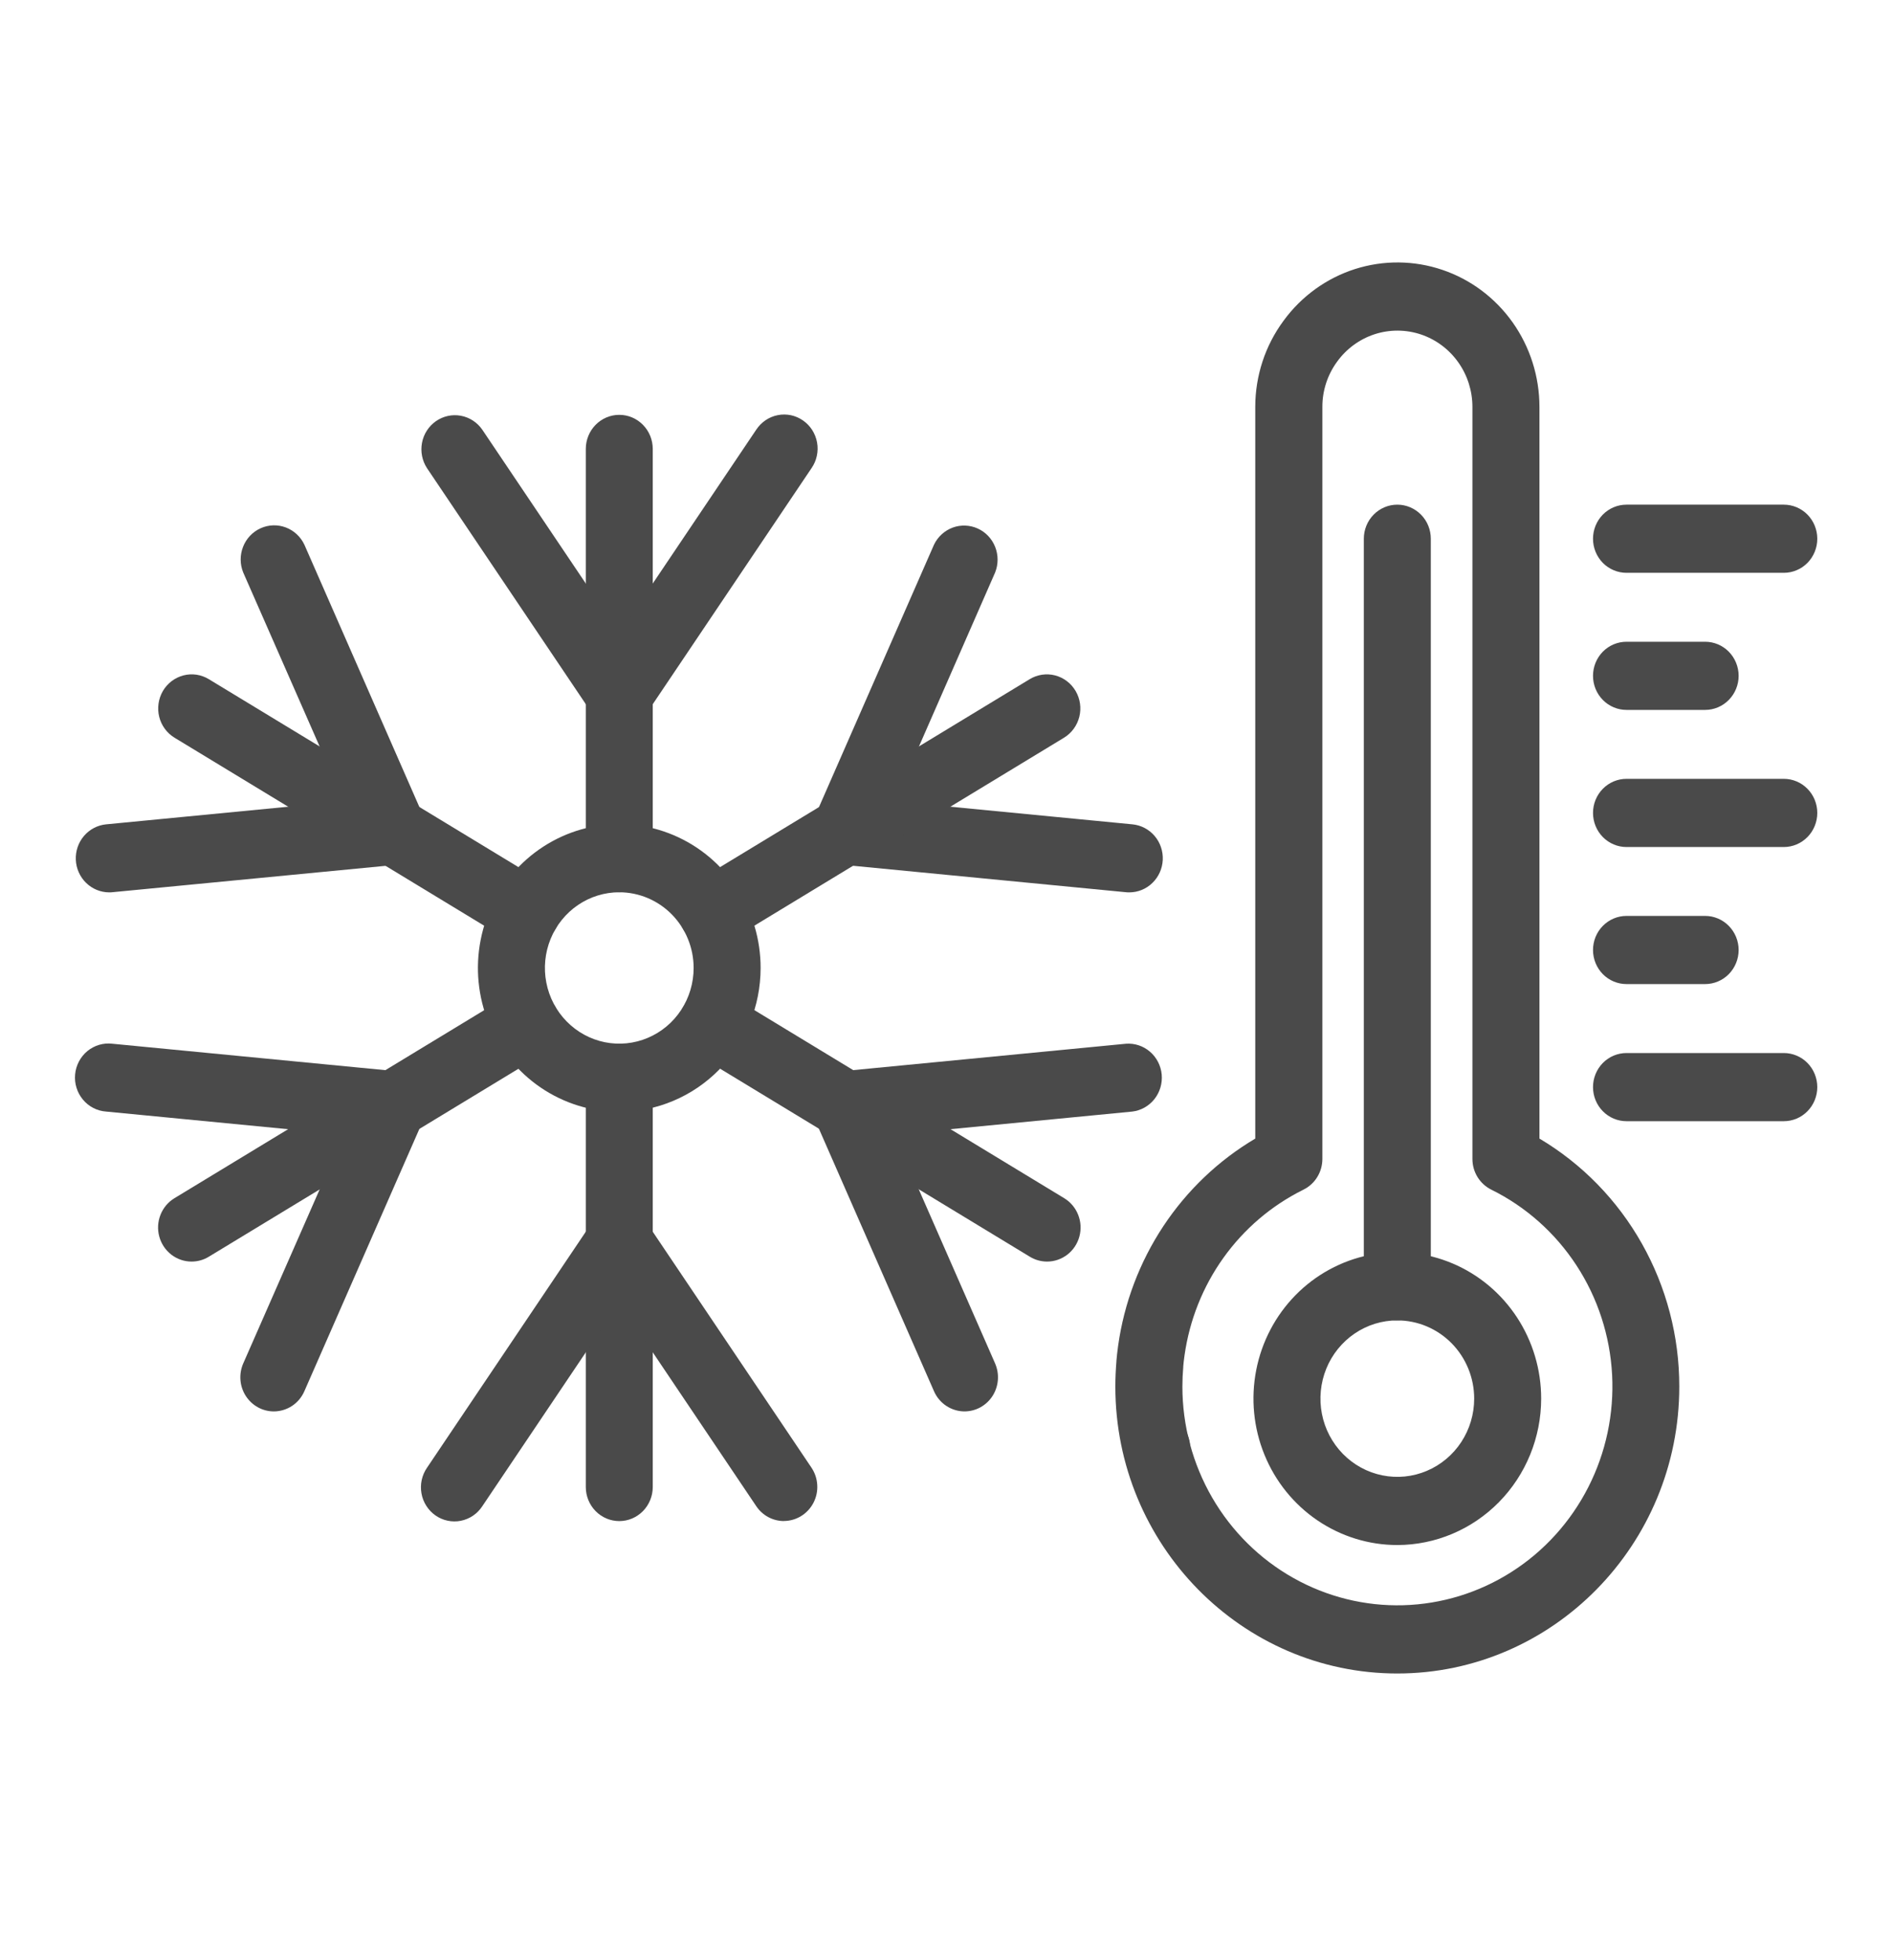 <svg width="57" height="59" viewBox="0 0 57 59" fill="none" xmlns="http://www.w3.org/2000/svg">
<path d="M34.83 44.616C34.63 44.616 34.435 44.556 34.27 44.443C34.104 44.33 33.974 44.17 33.898 43.982C33.822 43.795 33.802 43.589 33.841 43.389C33.88 43.191 33.976 43.008 34.117 42.864C34.258 42.721 34.437 42.623 34.633 42.583C34.829 42.544 35.031 42.564 35.216 42.642C35.4 42.719 35.557 42.851 35.668 43.02C35.779 43.188 35.838 43.387 35.838 43.59C35.838 43.862 35.732 44.123 35.543 44.315C35.354 44.508 35.097 44.616 34.83 44.616ZM53.712 17.245H48.975C48.708 17.245 48.451 17.137 48.262 16.945C48.073 16.752 47.967 16.491 47.967 16.219C47.967 15.947 48.073 15.686 48.262 15.493C48.451 15.301 48.708 15.193 48.975 15.193H53.712C53.979 15.193 54.236 15.301 54.425 15.493C54.614 15.686 54.72 15.947 54.72 16.219C54.72 16.491 54.614 16.752 54.425 16.945C54.236 17.137 53.979 17.245 53.712 17.245ZM53.712 25.5H48.975C48.708 25.5 48.451 25.391 48.262 25.199C48.073 25.006 47.967 24.745 47.967 24.473C47.967 24.201 48.073 23.94 48.262 23.748C48.451 23.555 48.708 23.447 48.975 23.447H53.712C53.979 23.447 54.236 23.555 54.425 23.748C54.614 23.94 54.72 24.201 54.72 24.473C54.72 24.745 54.614 25.006 54.425 25.199C54.236 25.391 53.979 25.5 53.712 25.5ZM53.712 33.754H48.975C48.708 33.754 48.451 33.646 48.262 33.453C48.073 33.261 47.967 33 47.967 32.728C47.967 32.456 48.073 32.195 48.262 32.002C48.451 31.81 48.708 31.702 48.975 31.702H53.712C53.979 31.702 54.236 31.81 54.425 32.002C54.614 32.195 54.72 32.456 54.72 32.728C54.72 33 54.614 33.261 54.425 33.453C54.236 33.646 53.979 33.754 53.712 33.754ZM51.343 21.372H48.975C48.708 21.372 48.451 21.264 48.262 21.071C48.073 20.879 47.967 20.618 47.967 20.346C47.967 20.074 48.073 19.813 48.262 19.62C48.451 19.428 48.708 19.32 48.975 19.32H51.343C51.611 19.32 51.867 19.428 52.056 19.62C52.245 19.813 52.352 20.074 52.352 20.346C52.352 20.618 52.245 20.879 52.056 21.071C51.867 21.264 51.611 21.372 51.343 21.372ZM51.343 29.626H48.975C48.708 29.626 48.451 29.518 48.262 29.326C48.073 29.133 47.967 28.872 47.967 28.6C47.967 28.328 48.073 28.067 48.262 27.875C48.451 27.682 48.708 27.574 48.975 27.574H51.343C51.611 27.574 51.867 27.682 52.056 27.875C52.245 28.067 52.352 28.328 52.352 28.6C52.352 28.872 52.245 29.133 52.056 29.326C51.867 29.518 51.611 29.626 51.343 29.626Z" fill="#4A4A4A"/>
<path d="M42.074 50.381C37.393 50.381 33.584 46.506 33.584 41.743C33.584 41.486 33.596 41.235 33.616 40.989V40.972C33.628 40.829 33.645 40.681 33.667 40.52C33.847 39.229 34.313 37.998 35.028 36.916C35.744 35.835 36.69 34.933 37.797 34.278V12.252C37.797 11.316 38.095 10.406 38.648 9.658L38.656 9.647C39.193 8.915 39.943 8.374 40.8 8.1C41.657 7.827 42.577 7.835 43.428 8.123C44.281 8.411 45.022 8.965 45.547 9.706C46.072 10.447 46.354 11.338 46.354 12.252V34.277C47.636 35.038 48.7 36.128 49.438 37.438C50.177 38.748 50.566 40.232 50.565 41.743C50.565 46.506 46.756 50.381 42.074 50.381ZM35.629 41.133V41.154C35.612 41.346 35.603 41.543 35.603 41.742C35.603 42.918 35.913 44.073 36.5 45.087C37.087 46.1 37.931 46.935 38.942 47.504C39.954 48.074 41.097 48.358 42.252 48.326C43.408 48.294 44.534 47.948 45.514 47.323C46.494 46.699 47.291 45.819 47.824 44.774C48.356 43.73 48.604 42.56 48.542 41.385C48.479 40.211 48.109 39.074 47.469 38.095C46.829 37.115 45.943 36.327 44.903 35.814C44.733 35.73 44.59 35.598 44.489 35.435C44.389 35.272 44.336 35.083 44.336 34.891V12.252C44.336 11.769 44.187 11.297 43.908 10.905C43.63 10.513 43.237 10.221 42.786 10.069C42.335 9.918 41.848 9.915 41.395 10.061C40.942 10.208 40.546 10.496 40.264 10.885L40.259 10.892C39.971 11.286 39.816 11.763 39.818 12.253V34.892C39.817 35.083 39.765 35.27 39.666 35.432C39.567 35.595 39.425 35.726 39.257 35.81L39.229 35.825C38.281 36.297 37.461 36.997 36.84 37.865C36.219 38.733 35.817 39.742 35.667 40.805C35.65 40.921 35.638 41.03 35.629 41.133Z" fill="#4A4A4A"/>
<path d="M42.075 46.514C41.218 46.514 40.381 46.255 39.668 45.771C38.956 45.287 38.401 44.599 38.073 43.793C37.745 42.988 37.659 42.102 37.826 41.246C37.993 40.391 38.405 39.606 39.011 38.989C39.617 38.373 40.389 37.953 41.229 37.783C42.069 37.613 42.94 37.7 43.732 38.034C44.524 38.367 45.2 38.932 45.676 39.657C46.152 40.382 46.406 41.234 46.406 42.106C46.405 43.275 45.948 44.395 45.136 45.221C44.324 46.047 43.223 46.512 42.075 46.514ZM42.075 39.751C41.617 39.75 41.17 39.888 40.789 40.147C40.408 40.406 40.111 40.774 39.936 41.204C39.761 41.635 39.715 42.108 39.804 42.565C39.893 43.022 40.114 43.442 40.437 43.771C40.761 44.101 41.173 44.325 41.623 44.416C42.072 44.507 42.537 44.461 42.96 44.282C43.383 44.104 43.745 43.802 43.999 43.415C44.254 43.027 44.389 42.572 44.389 42.106C44.389 41.482 44.145 40.883 43.711 40.441C43.277 40 42.689 39.752 42.075 39.751Z" fill="#4A4A4A"/>
<path d="M42.074 39.75C41.807 39.75 41.55 39.642 41.361 39.449C41.172 39.257 41.066 38.996 41.066 38.724V16.219C41.066 15.947 41.172 15.686 41.361 15.494C41.55 15.301 41.807 15.193 42.074 15.193C42.342 15.193 42.598 15.301 42.788 15.494C42.977 15.686 43.083 15.947 43.083 16.219V38.724C43.083 38.996 42.977 39.257 42.788 39.449C42.598 39.642 42.342 39.75 42.074 39.75ZM18.647 45.793C18.38 45.793 18.123 45.685 17.934 45.492C17.745 45.3 17.639 45.039 17.639 44.767V32.446C17.639 32.174 17.745 31.913 17.934 31.72C18.123 31.528 18.38 31.42 18.647 31.42C18.915 31.42 19.171 31.528 19.36 31.72C19.549 31.913 19.655 32.174 19.655 32.446V44.767C19.655 45.039 19.549 45.3 19.36 45.492C19.171 45.685 18.915 45.793 18.647 45.793ZM18.647 26.862C18.38 26.862 18.123 26.754 17.934 26.562C17.745 26.369 17.639 26.108 17.639 25.836V13.515C17.639 13.243 17.745 12.982 17.934 12.79C18.123 12.597 18.38 12.489 18.647 12.489C18.915 12.489 19.171 12.597 19.36 12.79C19.549 12.982 19.655 13.243 19.655 13.515V25.836C19.655 26.108 19.549 26.369 19.36 26.562C19.171 26.754 18.915 26.862 18.647 26.862Z" fill="#4A4A4A"/>
<path d="M18.647 21.908C18.483 21.907 18.321 21.866 18.176 21.788C18.031 21.71 17.907 21.597 17.814 21.459L12.858 14.095C12.711 13.871 12.657 13.596 12.707 13.331C12.757 13.066 12.908 12.832 13.127 12.679C13.346 12.527 13.615 12.468 13.876 12.516C14.137 12.564 14.37 12.715 14.522 12.936L18.647 19.065L22.771 12.936C22.846 12.823 22.941 12.726 23.052 12.651C23.163 12.575 23.288 12.524 23.419 12.498C23.55 12.472 23.685 12.473 23.815 12.5C23.946 12.528 24.07 12.582 24.18 12.659C24.29 12.735 24.384 12.834 24.457 12.947C24.529 13.062 24.579 13.189 24.603 13.323C24.627 13.456 24.624 13.593 24.595 13.726C24.567 13.859 24.512 13.984 24.435 14.095L19.479 21.461C19.386 21.599 19.262 21.712 19.117 21.789C18.972 21.867 18.811 21.908 18.647 21.908ZM23.605 45.792C23.44 45.792 23.279 45.751 23.133 45.673C22.988 45.595 22.864 45.482 22.771 45.343L18.647 39.214L14.522 45.346C14.448 45.459 14.353 45.556 14.242 45.631C14.13 45.706 14.006 45.758 13.875 45.784C13.744 45.81 13.609 45.809 13.478 45.781C13.347 45.754 13.223 45.7 13.113 45.623C13.003 45.546 12.909 45.448 12.837 45.334C12.764 45.22 12.714 45.093 12.691 44.959C12.667 44.825 12.67 44.688 12.698 44.556C12.727 44.423 12.781 44.297 12.858 44.186L17.814 36.821C17.907 36.683 18.031 36.571 18.176 36.493C18.321 36.415 18.483 36.374 18.647 36.374C18.811 36.374 18.972 36.415 19.117 36.493C19.262 36.571 19.387 36.683 19.479 36.821L24.435 44.186C24.538 44.34 24.598 44.52 24.608 44.706C24.619 44.892 24.579 45.077 24.494 45.242C24.408 45.407 24.28 45.545 24.124 45.641C23.967 45.738 23.788 45.789 23.605 45.79V45.792ZM8.247 42.491C8.079 42.491 7.913 42.449 7.765 42.367C7.617 42.285 7.492 42.167 7.4 42.024C7.308 41.88 7.253 41.716 7.24 41.545C7.227 41.374 7.256 41.203 7.324 41.047L10.35 34.157L3.195 33.464C3.061 33.455 2.93 33.418 2.81 33.356C2.69 33.294 2.584 33.209 2.497 33.104C2.41 33 2.344 32.879 2.304 32.748C2.263 32.618 2.249 32.481 2.262 32.344C2.274 32.208 2.314 32.076 2.377 31.956C2.441 31.835 2.527 31.729 2.632 31.642C2.737 31.557 2.857 31.493 2.986 31.455C3.115 31.417 3.251 31.406 3.384 31.422L11.933 32.249C12.092 32.264 12.246 32.318 12.38 32.406C12.515 32.494 12.628 32.613 12.708 32.754C12.789 32.894 12.835 33.052 12.844 33.215C12.853 33.378 12.823 33.54 12.758 33.689L9.165 41.882C9.086 42.063 8.958 42.217 8.795 42.325C8.632 42.432 8.442 42.49 8.247 42.491ZM34.004 26.865C33.972 26.865 33.941 26.865 33.908 26.861L25.359 26.033C25.199 26.018 25.045 25.964 24.91 25.877C24.775 25.789 24.662 25.67 24.581 25.529C24.5 25.389 24.453 25.23 24.445 25.067C24.436 24.904 24.465 24.742 24.531 24.593L28.123 16.399C28.237 16.16 28.439 15.976 28.684 15.884C28.93 15.793 29.201 15.803 29.44 15.911C29.679 16.019 29.867 16.217 29.965 16.464C30.063 16.711 30.063 16.986 29.965 17.233L26.947 24.125L34.099 24.817C34.357 24.842 34.596 24.967 34.766 25.166C34.936 25.365 35.024 25.624 35.012 25.887C34.999 26.151 34.888 26.399 34.7 26.581C34.513 26.764 34.263 26.865 34.004 26.865Z" fill="#4A4A4A"/>
<path d="M21.438 28.475C21.217 28.475 21.002 28.401 20.826 28.265C20.651 28.129 20.523 27.938 20.465 27.721C20.406 27.505 20.419 27.274 20.501 27.066C20.584 26.857 20.731 26.682 20.921 26.567L31.005 20.447C31.235 20.307 31.51 20.267 31.769 20.333C32.028 20.4 32.251 20.569 32.388 20.803C32.525 21.037 32.565 21.316 32.499 21.58C32.433 21.844 32.267 22.07 32.037 22.21L21.953 28.33C21.798 28.424 21.62 28.474 21.438 28.475ZM5.77 37.98C5.549 37.981 5.334 37.907 5.158 37.771C4.982 37.635 4.855 37.444 4.796 37.227C4.737 37.01 4.75 36.78 4.833 36.571C4.915 36.363 5.063 36.187 5.253 36.072L15.337 29.952C15.567 29.813 15.841 29.772 16.101 29.839C16.36 29.905 16.583 30.074 16.72 30.308C16.857 30.542 16.897 30.822 16.831 31.085C16.765 31.349 16.6 31.576 16.37 31.715L6.286 37.835C6.13 37.93 5.952 37.98 5.77 37.98ZM29.047 42.491C28.852 42.491 28.66 42.434 28.496 42.326C28.332 42.218 28.202 42.064 28.123 41.882L24.53 33.688C24.465 33.54 24.436 33.377 24.444 33.215C24.453 33.052 24.5 32.894 24.58 32.753C24.661 32.612 24.773 32.493 24.908 32.406C25.043 32.318 25.197 32.264 25.356 32.249L33.905 31.422C34.168 31.403 34.427 31.489 34.628 31.663C34.829 31.836 34.955 32.082 34.98 32.349C35.004 32.616 34.925 32.882 34.76 33.09C34.594 33.298 34.355 33.433 34.094 33.464L26.942 34.157L29.963 41.046C30.031 41.203 30.06 41.374 30.047 41.544C30.034 41.715 29.979 41.879 29.888 42.023C29.797 42.166 29.671 42.284 29.524 42.366C29.376 42.448 29.21 42.49 29.043 42.491H29.047ZM3.291 26.865C3.031 26.865 2.782 26.763 2.594 26.581C2.407 26.399 2.295 26.151 2.283 25.887C2.271 25.623 2.359 25.365 2.529 25.166C2.699 24.967 2.938 24.842 3.196 24.817L10.35 24.125L7.324 17.236C7.223 16.988 7.221 16.711 7.319 16.462C7.416 16.213 7.605 16.013 7.846 15.904C8.086 15.795 8.359 15.786 8.606 15.879C8.853 15.972 9.054 16.16 9.167 16.402L12.759 24.595C12.824 24.744 12.854 24.906 12.845 25.069C12.837 25.232 12.79 25.39 12.709 25.53C12.629 25.671 12.516 25.79 12.382 25.878C12.247 25.966 12.093 26.02 11.934 26.035L3.387 26.86C3.354 26.864 3.322 26.865 3.291 26.865Z" fill="#4A4A4A"/>
<path d="M15.855 28.474C15.673 28.474 15.495 28.424 15.339 28.33L5.255 22.209C5.141 22.14 5.042 22.049 4.963 21.941C4.884 21.833 4.826 21.71 4.794 21.58C4.761 21.449 4.755 21.313 4.774 21.18C4.793 21.047 4.838 20.918 4.905 20.802C4.973 20.687 5.063 20.586 5.169 20.505C5.275 20.425 5.396 20.366 5.524 20.333C5.653 20.3 5.786 20.293 5.917 20.312C6.048 20.332 6.175 20.378 6.288 20.447L16.372 26.567C16.562 26.682 16.71 26.857 16.792 27.066C16.875 27.274 16.888 27.505 16.829 27.721C16.77 27.938 16.643 28.129 16.467 28.265C16.291 28.401 16.076 28.475 15.855 28.474ZM31.526 37.98C31.345 37.98 31.167 37.93 31.011 37.835L20.927 31.715C20.814 31.646 20.714 31.555 20.635 31.447C20.556 31.339 20.498 31.216 20.466 31.085C20.433 30.955 20.427 30.819 20.446 30.685C20.465 30.552 20.51 30.424 20.578 30.308C20.645 30.192 20.735 30.091 20.841 30.011C20.947 29.93 21.068 29.872 21.196 29.839C21.325 29.806 21.458 29.799 21.589 29.818C21.721 29.838 21.846 29.883 21.96 29.952L32.044 36.072C32.234 36.187 32.382 36.363 32.464 36.571C32.547 36.78 32.56 37.011 32.501 37.227C32.442 37.444 32.315 37.635 32.139 37.771C31.962 37.907 31.747 37.981 31.526 37.98Z" fill="#4A4A4A"/>
<path d="M18.647 33.472C17.805 33.472 16.982 33.218 16.282 32.742C15.582 32.266 15.037 31.59 14.715 30.798C14.393 30.007 14.308 29.136 14.473 28.296C14.637 27.456 15.042 26.684 15.637 26.078C16.233 25.473 16.991 25.06 17.817 24.893C18.642 24.726 19.498 24.812 20.276 25.14C21.053 25.468 21.718 26.023 22.186 26.735C22.654 27.447 22.903 28.284 22.903 29.141C22.902 30.289 22.453 31.39 21.655 32.202C20.857 33.014 19.775 33.47 18.647 33.472ZM18.647 26.862C18.204 26.862 17.771 26.996 17.403 27.246C17.035 27.497 16.748 27.852 16.578 28.269C16.409 28.685 16.364 29.143 16.451 29.585C16.537 30.027 16.75 30.433 17.064 30.752C17.377 31.071 17.776 31.288 18.21 31.376C18.645 31.464 19.095 31.419 19.504 31.246C19.913 31.074 20.263 30.782 20.509 30.407C20.755 30.032 20.886 29.591 20.886 29.141C20.886 28.537 20.649 27.958 20.23 27.53C19.81 27.103 19.241 26.863 18.647 26.862Z" fill="#4A4A4A"/>
</svg>
